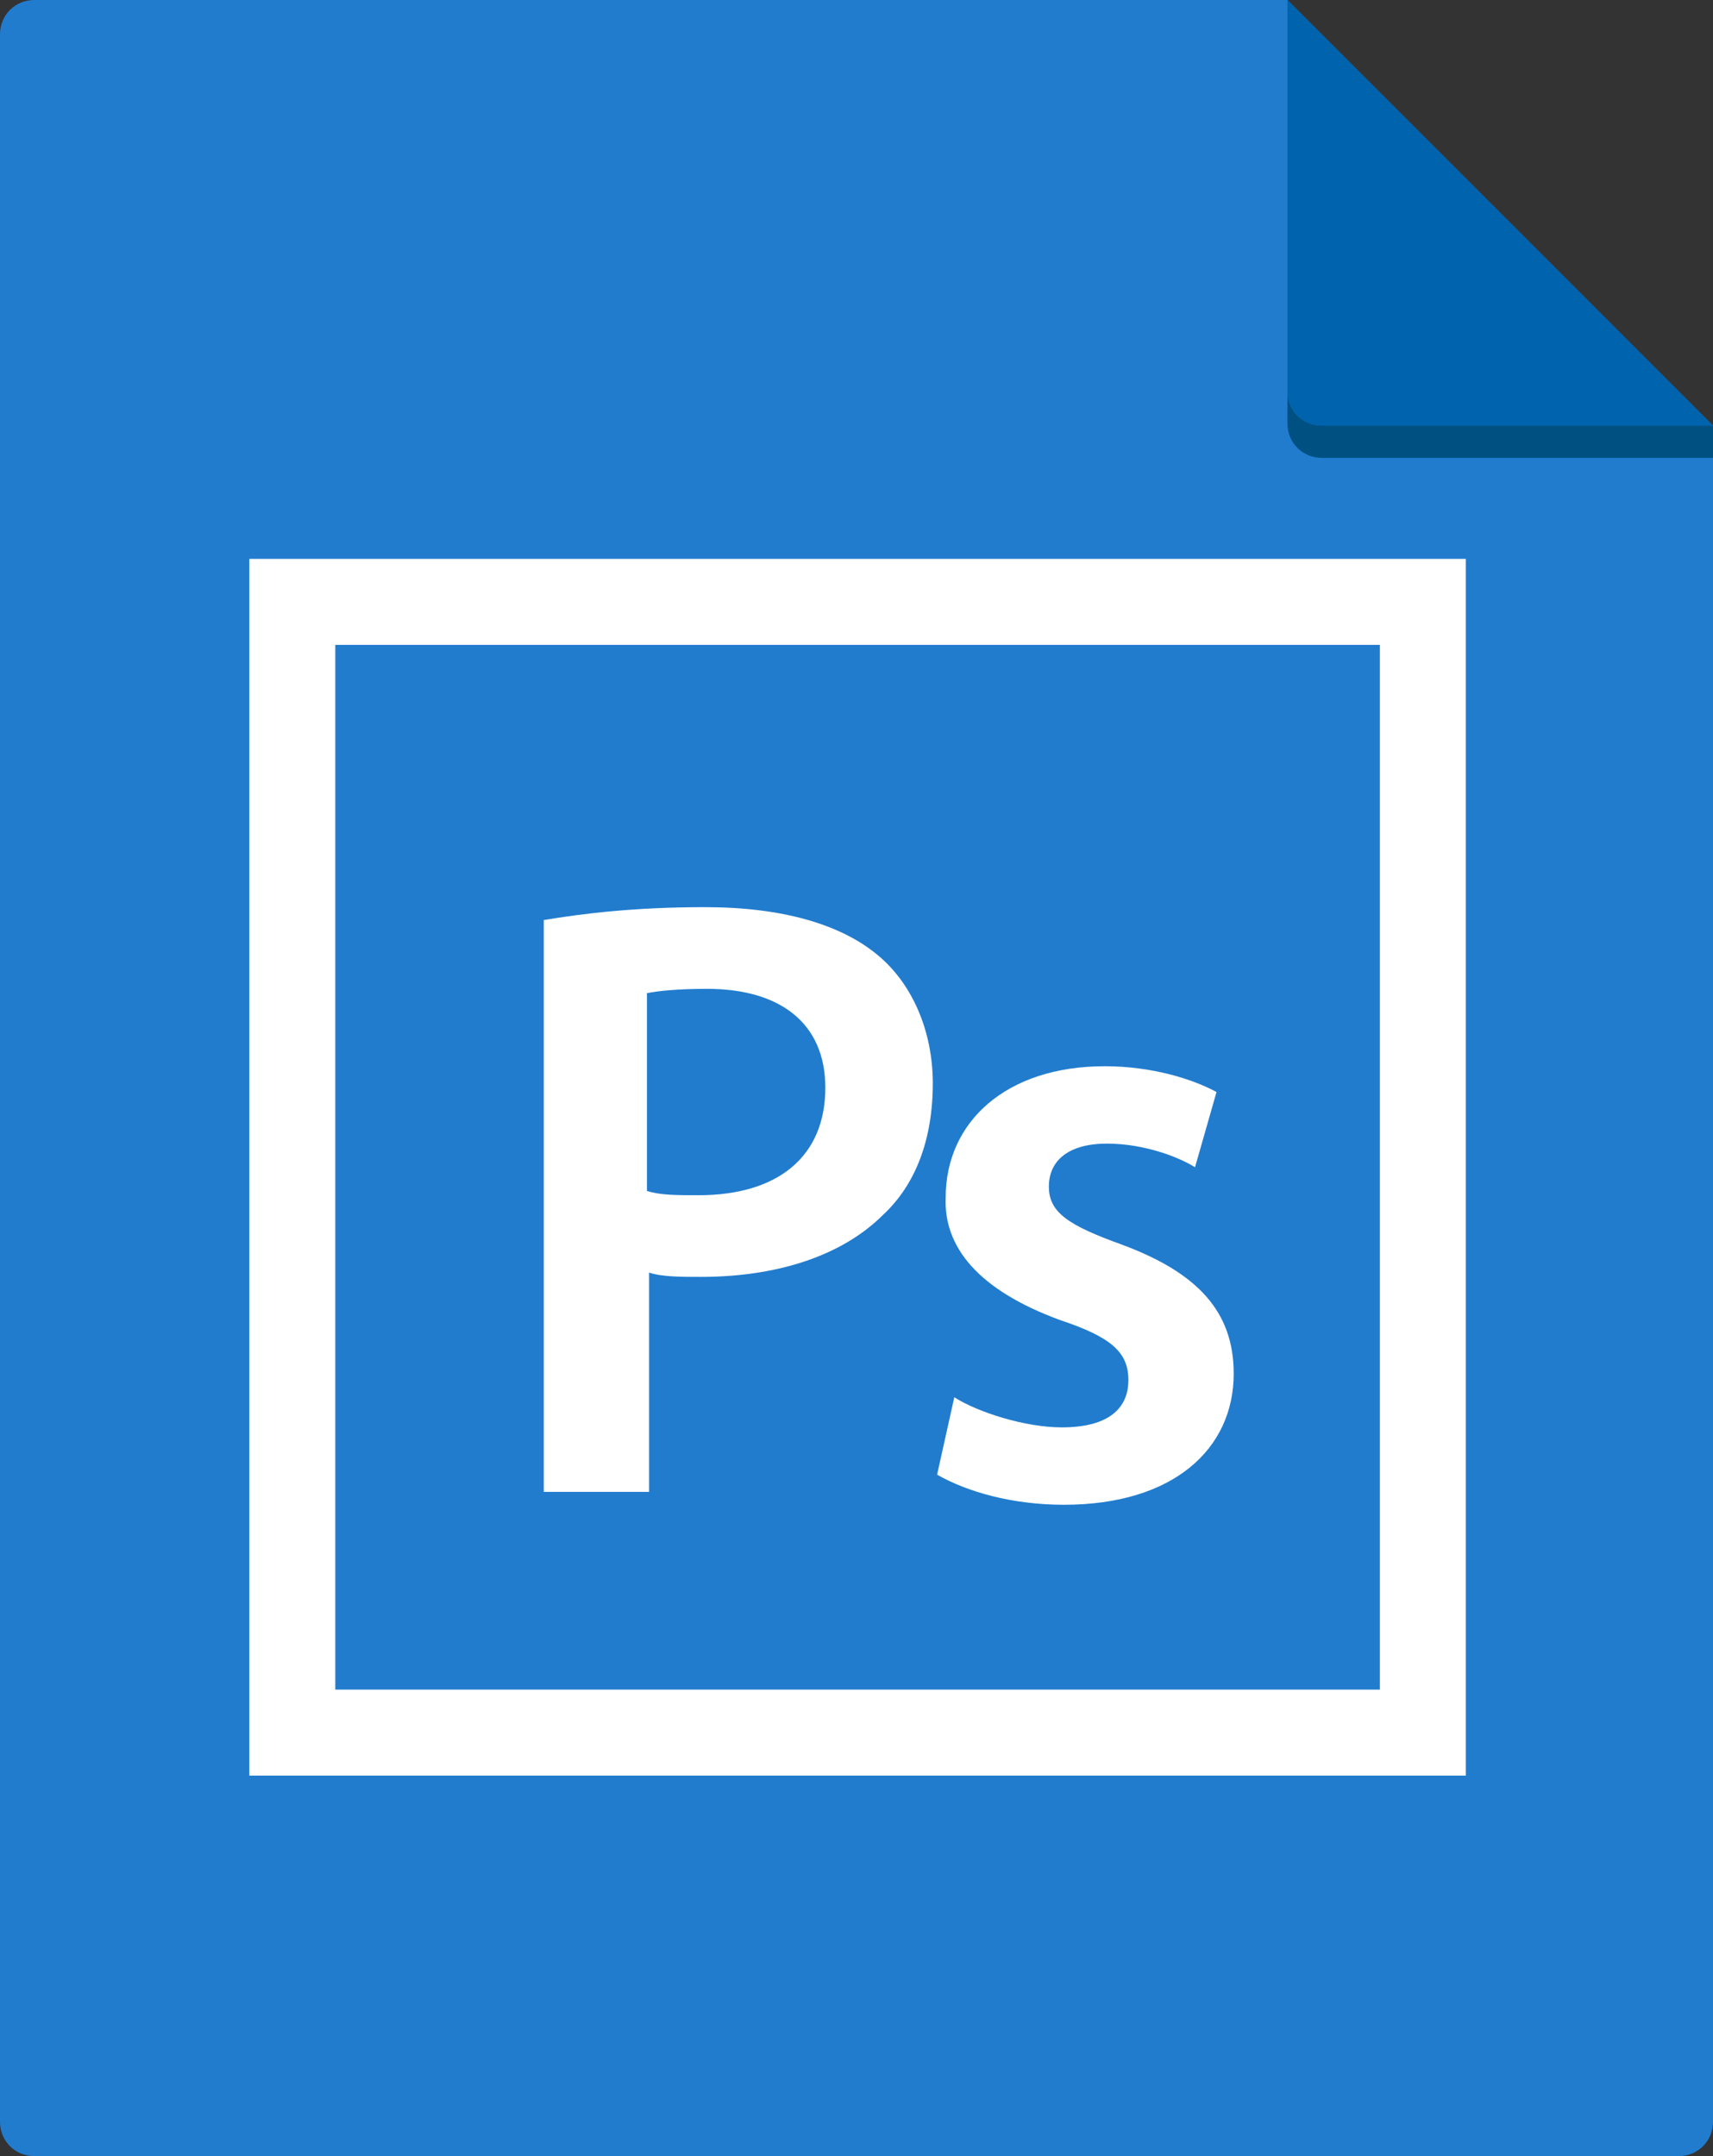<?xml version="1.0" encoding="utf-8"?>
<!-- Generator: Adobe Illustrator 17.0.0, SVG Export Plug-In . SVG Version: 6.00 Build 0)  -->
<!DOCTYPE svg PUBLIC "-//W3C//DTD SVG 1.1//EN" "http://www.w3.org/Graphics/SVG/1.1/DTD/svg11.dtd">
<svg version="1.1" id="Layer_1" xmlns="http://www.w3.org/2000/svg" xmlns:xlink="http://www.w3.org/1999/xlink" x="0px" y="0px"
	 width="79.7px" height="100.3px" viewBox="0 0 79.7 100.3" style="enable-background:new 0 0 79.7 100.3;" xml:space="preserve">
<rect x="0" y="0" width="79.7" height="100.3" fill="#333333" stroke="none"/>
<style type="text/css">
	.st0{fill:#2DCC70;}
	.st1{fill:#20A056;}
	.st2{fill:#0D7F3B;}
	.st3{fill:#F75A92;}
	.st4{fill:#CC3E78;}
	.st5{fill:#B22465;}
	.st6{fill:#FFFFFF;}
	.st7{fill:#FC9D0E;}
	.st8{fill:#D87600;}
	.st9{fill:#B25D00;}
	.st10{fill:#217CCE;}
	.st11{fill:#0063AD;}
	.st12{fill:#005182;}
	.st13{fill:#353E4C;}
	.st14{fill:#1A2433;}
	.st15{fill:#050B14;}
	.st16{fill:#FFFFFF;stroke:#FFFFFF;stroke-miterlimit:10;}
	.st17{fill:#272727;}
	.st18{fill:#EC4348;}
	.st19{fill:#FD7174;}
	.st20{fill:#FCA2A4;}
	.st21{fill:#CD2C31;}
	.st22{fill:none;stroke:#FFFFFF;stroke-width:3;stroke-miterlimit:10;}
	.st23{fill:none;stroke:#FFFFFF;stroke-width:2;stroke-miterlimit:10;}
</style>
<g>
	<path class="st10" d="M59.9,0H1.6C0.7,0,0,0.7,0,1.6v97.1c0,0.9,0.7,1.6,1.6,1.6h76.5c0.9,0,1.6-0.7,1.6-1.6V19.8L59.9,0z"/>
	<path class="st11" d="M59.9,18.2c0,0.9,0.7,1.6,1.6,1.6h18.2L59.9,0V18.2z"/>
	<g>
		<path class="st12" d="M61.5,19.8c-0.9,0-1.6-0.7-1.6-1.6v1.5c0,0.9,0.7,1.6,1.6,1.6h18.2v-1.5H61.5z"/>
	</g>
</g>
<g>
	<path class="st6" d="M64.2,30v48.6H15.6V30H64.2 M68.2,26H11.6v56.6h56.6V26L68.2,26z"/>
</g>
<g>
	<path class="st6" d="M25.3,42.8c1.8-0.3,4.2-0.6,7.5-0.6c3.6,0,6.3,0.8,8,2.2c1.6,1.3,2.6,3.5,2.6,6c0,2.6-0.8,4.7-2.3,6.1
		c-2,2-5.1,2.9-8.5,2.9c-0.9,0-1.8,0-2.4-0.2v10.2h-4.9V42.8z M30.1,55.4c0.6,0.2,1.4,0.2,2.4,0.2c3.7,0,5.9-1.8,5.9-5
		c0-3-2.1-4.6-5.5-4.6c-1.4,0-2.3,0.1-2.8,0.2V55.4z"/>
	<path class="st6" d="M44.4,65c1.1,0.7,3.3,1.4,5,1.4c2.2,0,3.1-0.9,3.1-2.2c0-1.3-0.8-2-3.2-2.8C45.5,60,43.9,58,44,55.7
		c0-3.5,2.8-6.1,7.4-6.1c2.2,0,4.1,0.6,5.2,1.2l-1,3.5c-0.8-0.5-2.4-1.1-4.1-1.1c-1.8,0-2.7,0.8-2.7,2c0,1.2,0.9,1.8,3.4,2.7
		c3.5,1.3,5.2,3.1,5.2,6c0,3.5-2.8,6.1-7.9,6.1c-2.4,0-4.5-0.6-5.9-1.4L44.4,65z"/>
</g>
</svg>

